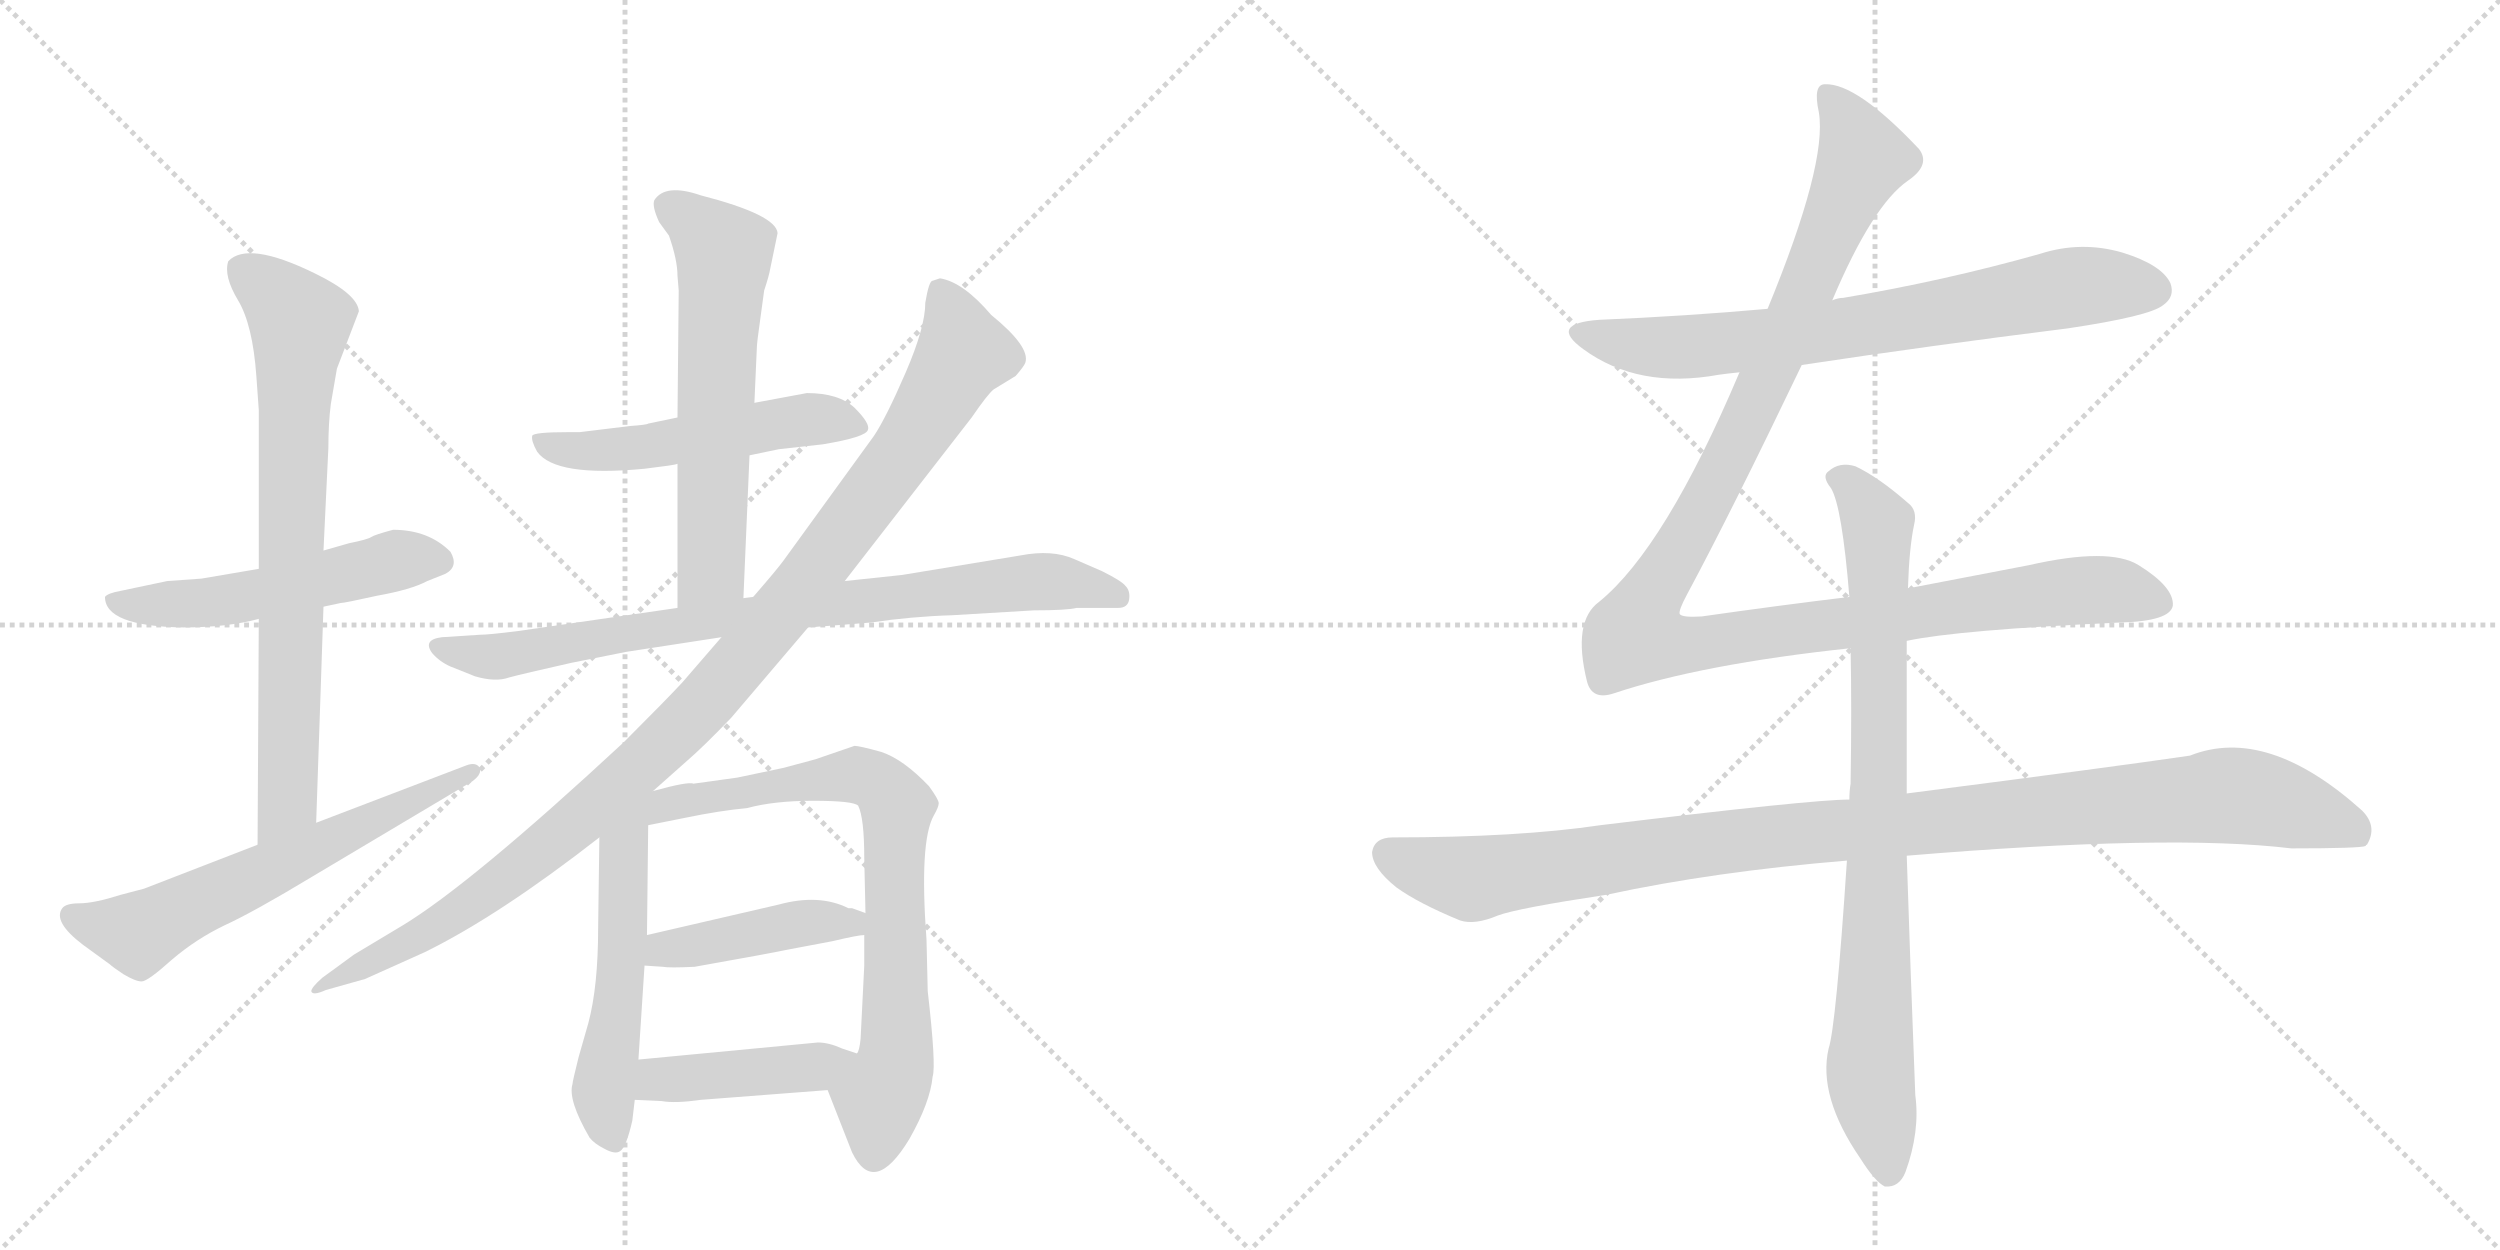 <svg version="1.1" viewBox="0 0 2048 1024" xmlns="http://www.w3.org/2000/svg">
  <g stroke="lightgray" stroke-dasharray="1,1" stroke-width="1" transform="scale(4, 4)">
    <line x1="0" y1="0" x2="256" y2="256"></line>
    <line x1="256" y1="0" x2="0" y2="256"></line>
    <line x1="128" y1="0" x2="128" y2="256"></line>
    <line x1="0" y1="128" x2="256" y2="128"></line>
    <line x1="256" y1="0" x2="512" y2="256"></line>
    <line x1="512" y1="0" x2="256" y2="256"></line>
    <line x1="384" y1="0" x2="384" y2="256"></line>
    <line x1="256" y1="128" x2="512" y2="128"></line>
  </g>
<g transform="scale(1, -1) translate(0, -850)">
   <style type="text/css">
    @keyframes keyframes0 {
      from {
       stroke: black;
       stroke-dashoffset: 528;
       stroke-width: 128;
       }
       63% {
       animation-timing-function: step-end;
       stroke: black;
       stroke-dashoffset: 0;
       stroke-width: 128;
       }
       to {
       stroke: black;
       stroke-width: 1024;
       }
       }
       #make-me-a-hanzi-animation-0 {
         animation: keyframes0 0.68s both;
         animation-delay: 0s;
         animation-timing-function: linear;
       }
    @keyframes keyframes1 {
      from {
       stroke: black;
       stroke-dashoffset: 750;
       stroke-width: 128;
       }
       71% {
       animation-timing-function: step-end;
       stroke: black;
       stroke-dashoffset: 0;
       stroke-width: 128;
       }
       to {
       stroke: black;
       stroke-width: 1024;
       }
       }
       #make-me-a-hanzi-animation-1 {
         animation: keyframes1 0.86s both;
         animation-delay: 0.68s;
         animation-timing-function: linear;
       }
    @keyframes keyframes2 {
      from {
       stroke: black;
       stroke-dashoffset: 614;
       stroke-width: 128;
       }
       67% {
       animation-timing-function: step-end;
       stroke: black;
       stroke-dashoffset: 0;
       stroke-width: 128;
       }
       to {
       stroke: black;
       stroke-width: 1024;
       }
       }
       #make-me-a-hanzi-animation-2 {
         animation: keyframes2 0.75s both;
         animation-delay: 1.54s;
         animation-timing-function: linear;
       }
    @keyframes keyframes3 {
      from {
       stroke: black;
       stroke-dashoffset: 522;
       stroke-width: 128;
       }
       63% {
       animation-timing-function: step-end;
       stroke: black;
       stroke-dashoffset: 0;
       stroke-width: 128;
       }
       to {
       stroke: black;
       stroke-width: 1024;
       }
       }
       #make-me-a-hanzi-animation-3 {
         animation: keyframes3 0.675s both;
         animation-delay: 2.29s;
         animation-timing-function: linear;
       }
    @keyframes keyframes4 {
      from {
       stroke: black;
       stroke-dashoffset: 610;
       stroke-width: 128;
       }
       67% {
       animation-timing-function: step-end;
       stroke: black;
       stroke-dashoffset: 0;
       stroke-width: 128;
       }
       to {
       stroke: black;
       stroke-width: 1024;
       }
       }
       #make-me-a-hanzi-animation-4 {
         animation: keyframes4 0.746s both;
         animation-delay: 2.965s;
         animation-timing-function: linear;
       }
    @keyframes keyframes5 {
      from {
       stroke: black;
       stroke-dashoffset: 814;
       stroke-width: 128;
       }
       73% {
       animation-timing-function: step-end;
       stroke: black;
       stroke-dashoffset: 0;
       stroke-width: 128;
       }
       to {
       stroke: black;
       stroke-width: 1024;
       }
       }
       #make-me-a-hanzi-animation-5 {
         animation: keyframes5 0.912s both;
         animation-delay: 3.711s;
         animation-timing-function: linear;
       }
    @keyframes keyframes6 {
      from {
       stroke: black;
       stroke-dashoffset: 1061;
       stroke-width: 128;
       }
       78% {
       animation-timing-function: step-end;
       stroke: black;
       stroke-dashoffset: 0;
       stroke-width: 128;
       }
       to {
       stroke: black;
       stroke-width: 1024;
       }
       }
       #make-me-a-hanzi-animation-6 {
         animation: keyframes6 1.113s both;
         animation-delay: 4.623s;
         animation-timing-function: linear;
       }
    @keyframes keyframes7 {
      from {
       stroke: black;
       stroke-dashoffset: 541;
       stroke-width: 128;
       }
       64% {
       animation-timing-function: step-end;
       stroke: black;
       stroke-dashoffset: 0;
       stroke-width: 128;
       }
       to {
       stroke: black;
       stroke-width: 1024;
       }
       }
       #make-me-a-hanzi-animation-7 {
         animation: keyframes7 0.69s both;
         animation-delay: 5.737s;
         animation-timing-function: linear;
       }
    @keyframes keyframes8 {
      from {
       stroke: black;
       stroke-dashoffset: 756;
       stroke-width: 128;
       }
       71% {
       animation-timing-function: step-end;
       stroke: black;
       stroke-dashoffset: 0;
       stroke-width: 128;
       }
       to {
       stroke: black;
       stroke-width: 1024;
       }
       }
       #make-me-a-hanzi-animation-8 {
         animation: keyframes8 0.865s both;
         animation-delay: 6.427s;
         animation-timing-function: linear;
       }
    @keyframes keyframes9 {
      from {
       stroke: black;
       stroke-dashoffset: 430;
       stroke-width: 128;
       }
       58% {
       animation-timing-function: step-end;
       stroke: black;
       stroke-dashoffset: 0;
       stroke-width: 128;
       }
       to {
       stroke: black;
       stroke-width: 1024;
       }
       }
       #make-me-a-hanzi-animation-9 {
         animation: keyframes9 0.6s both;
         animation-delay: 7.292s;
         animation-timing-function: linear;
       }
    @keyframes keyframes10 {
      from {
       stroke: black;
       stroke-dashoffset: 430;
       stroke-width: 128;
       }
       58% {
       animation-timing-function: step-end;
       stroke: black;
       stroke-dashoffset: 0;
       stroke-width: 128;
       }
       to {
       stroke: black;
       stroke-width: 1024;
       }
       }
       #make-me-a-hanzi-animation-10 {
         animation: keyframes10 0.6s both;
         animation-delay: 7.892s;
         animation-timing-function: linear;
       }
    @keyframes keyframes11 {
      from {
       stroke: black;
       stroke-dashoffset: 726;
       stroke-width: 128;
       }
       70% {
       animation-timing-function: step-end;
       stroke: black;
       stroke-dashoffset: 0;
       stroke-width: 128;
       }
       to {
       stroke: black;
       stroke-width: 1024;
       }
       }
       #make-me-a-hanzi-animation-11 {
         animation: keyframes11 0.841s both;
         animation-delay: 8.492s;
         animation-timing-function: linear;
       }
    @keyframes keyframes12 {
      from {
       stroke: black;
       stroke-dashoffset: 1180;
       stroke-width: 128;
       }
       79% {
       animation-timing-function: step-end;
       stroke: black;
       stroke-dashoffset: 0;
       stroke-width: 128;
       }
       to {
       stroke: black;
       stroke-width: 1024;
       }
       }
       #make-me-a-hanzi-animation-12 {
         animation: keyframes12 1.21s both;
         animation-delay: 9.333s;
         animation-timing-function: linear;
       }
    @keyframes keyframes13 {
      from {
       stroke: black;
       stroke-dashoffset: 1069;
       stroke-width: 128;
       }
       78% {
       animation-timing-function: step-end;
       stroke: black;
       stroke-dashoffset: 0;
       stroke-width: 128;
       }
       to {
       stroke: black;
       stroke-width: 1024;
       }
       }
       #make-me-a-hanzi-animation-13 {
         animation: keyframes13 1.12s both;
         animation-delay: 10.543s;
         animation-timing-function: linear;
       }
    @keyframes keyframes14 {
      from {
       stroke: black;
       stroke-dashoffset: 837;
       stroke-width: 128;
       }
       73% {
       animation-timing-function: step-end;
       stroke: black;
       stroke-dashoffset: 0;
       stroke-width: 128;
       }
       to {
       stroke: black;
       stroke-width: 1024;
       }
       }
       #make-me-a-hanzi-animation-14 {
         animation: keyframes14 0.931s both;
         animation-delay: 11.663s;
         animation-timing-function: linear;
       }
</style>
<path d="M 212 384 L 165 376 L 137 374 L 99 366 Q 88 364 86 361 Q 86 337 150 336 Q 186 336 212 343 L 265 353 L 279 356 Q 282 356 309 362 Q 337 367 350 374 L 365 380 Q 376 386 369 398 Q 351 416 322 416 Q 307 412 304 410 Q 301 408 286 405 L 265 399 L 212 384 Z" fill="lightgray"></path> 
<path d="M 210 542 L 212 514 L 212 384 L 212 343 L 211 158 C 211 128 258 146 259 176 L 265 353 L 265 399 L 269 483 Q 269 503 271 519 L 276 548 L 294 595 Q 293 609 258 626 Q 203 653 187 636 Q 183 624 195 604 Q 207 584 210 542 Z" fill="lightgray"></path> 
<path d="M 211 158 L 118 122 L 99 117 Q 77 110 65 110 Q 54 110 51 106 Q 43 95 68 76 L 90 60 Q 92 58 101 52 Q 111 46 116 46 Q 121 46 141 64 Q 161 81 184 92 Q 208 103 256 132 L 387 210 Q 395 216 393 221 Q 390 226 382 223 L 259 176 L 211 158 Z" fill="lightgray"></path> 
<path d="M 614 477 L 638 482 L 674 486 Q 710 492 711 498 Q 713 503 700 516 Q 687 528 661 528 L 618 520 L 555 508 L 531 503 Q 530 502 516 501 L 475 496 L 466 496 Q 437 496 436 493 Q 435 489 440 480 Q 455 459 528 466 Q 553 469 555 470 L 614 477 Z" fill="lightgray"></path> 
<path d="M 609 360 L 614 477 L 618 520 L 620 565 Q 620 569 623 590 L 626 612 Q 630 624 631 630 L 637 659 Q 636 674 574 690 Q 545 700 536 686 Q 534 681 540 668 L 548 657 Q 555 637 555 624 L 556 612 L 555 508 L 555 470 L 555 352 C 555 322 608 330 609 360 Z" fill="lightgray"></path> 
<path d="M 662 336 L 713 340 Q 747 345 780 346 L 847 350 Q 874 350 882 352 L 916 352 Q 924 352 925 359 Q 926 366 922 370 Q 919 374 903 382 L 880 392 Q 862 400 836 395 L 739 379 L 692 374 L 617 361 L 609 360 L 555 352 L 424 333 Q 400 330 393 330 L 362 328 Q 346 326 354 315 Q 360 308 369 304 L 389 296 Q 406 291 417 295 Q 428 298 468 307 L 513 316 L 591 328 L 662 336 Z" fill="lightgray"></path> 
<path d="M 535 202 L 562 226 Q 576 238 599 262 L 662 336 L 692 374 L 796 508 Q 809 527 814 531 L 832 542 Q 839 550 840 553 Q 844 566 812 592 Q 789 619 770 622 L 764 620 Q 761 620 758 602 Q 758 582 742 545 Q 726 508 716 493 L 642 391 Q 637 384 617 361 L 591 328 L 559 291 Q 547 278 511 242 Q 386 126 330 92 L 290 68 L 264 49 Q 255 41 255 38 Q 256 34 267 39 L 299 48 L 348 70 Q 409 100 491 164 L 535 202 Z" fill="lightgray"></path> 
<path d="M 482 12 L 474 -16 Q 469 -36 469 -38 Q 465 -51 483 -82 Q 487 -87 495 -91 Q 504 -96 508 -93 Q 513 -90 518 -68 L 520 -51 L 523 -18 L 528 59 L 530 84 L 531 174 C 531 214 492 245 491 164 L 490 90 Q 490 42 482 12 Z" fill="lightgray"></path> 
<path d="M 678 -43 L 698 -94 Q 716 -131 745 -83 Q 762 -53 764 -32 Q 767 -23 760 38 L 759 80 Q 753 161 765 182 Q 769 189 769 192 Q 769 195 761 206 Q 740 228 722 234 Q 704 239 700 239 L 668 228 L 642 221 L 604 213 L 568 208 Q 564 210 535 202 C 506 195 502 168 531 174 L 561 180 Q 590 186 612 188 Q 634 194 666 194 Q 699 194 703 190 Q 708 180 708 147 L 709 102 L 708 84 L 708 59 L 705 -1 Q 704 -11 702 -13 C 696 -42 667 -15 678 -43 Z" fill="lightgray"></path> 
<path d="M 528 59 L 543 58 Q 548 57 569 58 Q 631 69 645 72 L 682 79 Q 703 84 708 84 C 738 87 737 92 709 102 L 698 106 L 695 106 Q 671 118 638 109 L 530 84 C 501 77 498 61 528 59 Z" fill="lightgray"></path> 
<path d="M 520 -51 L 542 -52 Q 553 -54 574 -51 L 678 -43 C 708 -41 730 -22 702 -13 L 690 -9 Q 679 -4 670 -4 L 523 -18 C 493 -21 490 -50 520 -51 Z" fill="lightgray"></path> 
<path d="M 1476 551 Q 1582 567 1694 581 Q 1761 591 1772 600 Q 1782 607 1778 618 Q 1771 633 1739 643 Q 1705 653 1671 642 Q 1593 620 1510 606 Q 1506 606 1501 604 L 1448 597 Q 1381 591 1310 588 Q 1268 585 1297 564 Q 1342 531 1408 543 Q 1415 544 1425 545 L 1476 551 Z" fill="lightgray"></path> 
<path d="M 1515 361 Q 1457 354 1394 345 Q 1378 344 1376 347 Q 1375 350 1382 363 Q 1418 430 1476 551 L 1501 604 Q 1534 682 1563 702 Q 1582 715 1572 728 Q 1521 782 1495 781 Q 1485 781 1490 758 Q 1497 716 1448 597 L 1425 545 Q 1364 401 1310 357 Q 1288 341 1300 292 Q 1304 276 1322 282 Q 1394 306 1516 319 L 1562 325 Q 1604 334 1736 340 Q 1778 341 1780 354 Q 1781 369 1752 387 Q 1728 402 1662 387 L 1563 368 L 1515 361 Z" fill="lightgray"></path> 
<path d="M 1515 195 Q 1484 195 1311 174 Q 1244 164 1141 164 Q 1126 164 1124 152 Q 1124 139 1144 123 Q 1162 110 1196 96 Q 1208 92 1227 100 Q 1243 106 1316 117 Q 1404 136 1513 145 L 1562 149 Q 1778 167 1877 155 Q 1934 155 1938 157 Q 1938 158 1939 158 Q 1948 173 1935 186 Q 1857 256 1794 231 Q 1733 222 1562 200 L 1515 195 Z" fill="lightgray"></path> 
<path d="M 1563 368 Q 1564 401 1568 420 Q 1571 432 1563 438 Q 1539 459 1520 468 Q 1507 472 1498 464 Q 1492 460 1500 450 Q 1509 435 1515 361 L 1516 319 Q 1517 270 1516 208 Q 1515 202 1515 195 L 1513 145 Q 1504 9 1498 -9 Q 1489 -48 1524 -99 Q 1536 -118 1544 -122 Q 1556 -123 1561 -110 Q 1573 -77 1569 -47 Q 1565 56 1562 149 L 1562 200 L 1562 325 L 1563 368 Z" fill="lightgray"></path> 
      <clipPath id="make-me-a-hanzi-clip-0">
      <path d="M 212 384 L 165 376 L 137 374 L 99 366 Q 88 364 86 361 Q 86 337 150 336 Q 186 336 212 343 L 265 353 L 279 356 Q 282 356 309 362 Q 337 367 350 374 L 365 380 Q 376 386 369 398 Q 351 416 322 416 Q 307 412 304 410 Q 301 408 286 405 L 265 399 L 212 384 Z" fill="lightgray"></path>
      </clipPath>
      <path clip-path="url(#make-me-a-hanzi-clip-0)" d="M 94 359 L 107 354 L 158 355 L 323 391 L 361 390 " fill="none" id="make-me-a-hanzi-animation-0" stroke-dasharray="400 800" stroke-linecap="round"></path>

      <clipPath id="make-me-a-hanzi-clip-1">
      <path d="M 210 542 L 212 514 L 212 384 L 212 343 L 211 158 C 211 128 258 146 259 176 L 265 353 L 265 399 L 269 483 Q 269 503 271 519 L 276 548 L 294 595 Q 293 609 258 626 Q 203 653 187 636 Q 183 624 195 604 Q 207 584 210 542 Z" fill="lightgray"></path>
      </clipPath>
      <path clip-path="url(#make-me-a-hanzi-clip-1)" d="M 196 631 L 246 586 L 236 199 L 215 166 " fill="none" id="make-me-a-hanzi-animation-1" stroke-dasharray="622 1244" stroke-linecap="round"></path>

      <clipPath id="make-me-a-hanzi-clip-2">
      <path d="M 211 158 L 118 122 L 99 117 Q 77 110 65 110 Q 54 110 51 106 Q 43 95 68 76 L 90 60 Q 92 58 101 52 Q 111 46 116 46 Q 121 46 141 64 Q 161 81 184 92 Q 208 103 256 132 L 387 210 Q 395 216 393 221 Q 390 226 382 223 L 259 176 L 211 158 Z" fill="lightgray"></path>
      </clipPath>
      <path clip-path="url(#make-me-a-hanzi-clip-2)" d="M 60 100 L 112 86 L 387 217 " fill="none" id="make-me-a-hanzi-animation-2" stroke-dasharray="486 972" stroke-linecap="round"></path>

      <clipPath id="make-me-a-hanzi-clip-3">
      <path d="M 614 477 L 638 482 L 674 486 Q 710 492 711 498 Q 713 503 700 516 Q 687 528 661 528 L 618 520 L 555 508 L 531 503 Q 530 502 516 501 L 475 496 L 466 496 Q 437 496 436 493 Q 435 489 440 480 Q 455 459 528 466 Q 553 469 555 470 L 614 477 Z" fill="lightgray"></path>
      </clipPath>
      <path clip-path="url(#make-me-a-hanzi-clip-3)" d="M 442 488 L 496 480 L 658 506 L 705 500 " fill="none" id="make-me-a-hanzi-animation-3" stroke-dasharray="394 788" stroke-linecap="round"></path>

      <clipPath id="make-me-a-hanzi-clip-4">
      <path d="M 609 360 L 614 477 L 618 520 L 620 565 Q 620 569 623 590 L 626 612 Q 630 624 631 630 L 637 659 Q 636 674 574 690 Q 545 700 536 686 Q 534 681 540 668 L 548 657 Q 555 637 555 624 L 556 612 L 555 508 L 555 470 L 555 352 C 555 322 608 330 609 360 Z" fill="lightgray"></path>
      </clipPath>
      <path clip-path="url(#make-me-a-hanzi-clip-4)" d="M 546 683 L 593 643 L 583 384 L 561 359 " fill="none" id="make-me-a-hanzi-animation-4" stroke-dasharray="482 964" stroke-linecap="round"></path>

      <clipPath id="make-me-a-hanzi-clip-5">
      <path d="M 662 336 L 713 340 Q 747 345 780 346 L 847 350 Q 874 350 882 352 L 916 352 Q 924 352 925 359 Q 926 366 922 370 Q 919 374 903 382 L 880 392 Q 862 400 836 395 L 739 379 L 692 374 L 617 361 L 609 360 L 555 352 L 424 333 Q 400 330 393 330 L 362 328 Q 346 326 354 315 Q 360 308 369 304 L 389 296 Q 406 291 417 295 Q 428 298 468 307 L 513 316 L 591 328 L 662 336 Z" fill="lightgray"></path>
      </clipPath>
      <path clip-path="url(#make-me-a-hanzi-clip-5)" d="M 363 318 L 408 312 L 604 345 L 847 374 L 915 362 " fill="none" id="make-me-a-hanzi-animation-5" stroke-dasharray="686 1372" stroke-linecap="round"></path>

      <clipPath id="make-me-a-hanzi-clip-6">
      <path d="M 535 202 L 562 226 Q 576 238 599 262 L 662 336 L 692 374 L 796 508 Q 809 527 814 531 L 832 542 Q 839 550 840 553 Q 844 566 812 592 Q 789 619 770 622 L 764 620 Q 761 620 758 602 Q 758 582 742 545 Q 726 508 716 493 L 642 391 Q 637 384 617 361 L 591 328 L 559 291 Q 547 278 511 242 Q 386 126 330 92 L 290 68 L 264 49 Q 255 41 255 38 Q 256 34 267 39 L 299 48 L 348 70 Q 409 100 491 164 L 535 202 Z" fill="lightgray"></path>
      </clipPath>
      <path clip-path="url(#make-me-a-hanzi-clip-6)" d="M 770 613 L 785 578 L 784 551 L 742 482 L 594 293 L 515 214 L 415 132 L 337 79 L 261 43 " fill="none" id="make-me-a-hanzi-animation-6" stroke-dasharray="933 1866" stroke-linecap="round"></path>

      <clipPath id="make-me-a-hanzi-clip-7">
      <path d="M 482 12 L 474 -16 Q 469 -36 469 -38 Q 465 -51 483 -82 Q 487 -87 495 -91 Q 504 -96 508 -93 Q 513 -90 518 -68 L 520 -51 L 523 -18 L 528 59 L 530 84 L 531 174 C 531 214 492 245 491 164 L 490 90 Q 490 42 482 12 Z" fill="lightgray"></path>
      </clipPath>
      <path clip-path="url(#make-me-a-hanzi-clip-7)" d="M 531 195 L 511 152 L 508 37 L 495 -44 L 503 -84 " fill="none" id="make-me-a-hanzi-animation-7" stroke-dasharray="413 826" stroke-linecap="round"></path>

      <clipPath id="make-me-a-hanzi-clip-8">
      <path d="M 678 -43 L 698 -94 Q 716 -131 745 -83 Q 762 -53 764 -32 Q 767 -23 760 38 L 759 80 Q 753 161 765 182 Q 769 189 769 192 Q 769 195 761 206 Q 740 228 722 234 Q 704 239 700 239 L 668 228 L 642 221 L 604 213 L 568 208 Q 564 210 535 202 C 506 195 502 168 531 174 L 561 180 Q 590 186 612 188 Q 634 194 666 194 Q 699 194 703 190 Q 708 180 708 147 L 709 102 L 708 84 L 708 59 L 705 -1 Q 704 -11 702 -13 C 696 -42 667 -15 678 -43 Z" fill="lightgray"></path>
      </clipPath>
      <path clip-path="url(#make-me-a-hanzi-clip-8)" d="M 538 180 L 547 192 L 701 215 L 723 206 L 735 190 L 735 4 L 732 -25 L 720 -50 L 717 -93 " fill="none" id="make-me-a-hanzi-animation-8" stroke-dasharray="628 1256" stroke-linecap="round"></path>

      <clipPath id="make-me-a-hanzi-clip-9">
      <path d="M 528 59 L 543 58 Q 548 57 569 58 Q 631 69 645 72 L 682 79 Q 703 84 708 84 C 738 87 737 92 709 102 L 698 106 L 695 106 Q 671 118 638 109 L 530 84 C 501 77 498 61 528 59 Z" fill="lightgray"></path>
      </clipPath>
      <path clip-path="url(#make-me-a-hanzi-clip-9)" d="M 536 65 L 544 73 L 578 75 L 660 94 L 697 94 L 703 89 " fill="none" id="make-me-a-hanzi-animation-9" stroke-dasharray="302 604" stroke-linecap="round"></path>

      <clipPath id="make-me-a-hanzi-clip-10">
      <path d="M 520 -51 L 542 -52 Q 553 -54 574 -51 L 678 -43 C 708 -41 730 -22 702 -13 L 690 -9 Q 679 -4 670 -4 L 523 -18 C 493 -21 490 -50 520 -51 Z" fill="lightgray"></path>
      </clipPath>
      <path clip-path="url(#make-me-a-hanzi-clip-10)" d="M 526 -46 L 547 -33 L 654 -26 L 695 -15 " fill="none" id="make-me-a-hanzi-animation-10" stroke-dasharray="302 604" stroke-linecap="round"></path>

      <clipPath id="make-me-a-hanzi-clip-11">
      <path d="M 1476 551 Q 1582 567 1694 581 Q 1761 591 1772 600 Q 1782 607 1778 618 Q 1771 633 1739 643 Q 1705 653 1671 642 Q 1593 620 1510 606 Q 1506 606 1501 604 L 1448 597 Q 1381 591 1310 588 Q 1268 585 1297 564 Q 1342 531 1408 543 Q 1415 544 1425 545 L 1476 551 Z" fill="lightgray"></path>
      </clipPath>
      <path clip-path="url(#make-me-a-hanzi-clip-11)" d="M 1300 578 L 1370 565 L 1495 578 L 1705 616 L 1765 612 " fill="none" id="make-me-a-hanzi-animation-11" stroke-dasharray="598 1196" stroke-linecap="round"></path>

      <clipPath id="make-me-a-hanzi-clip-12">
      <path d="M 1515 361 Q 1457 354 1394 345 Q 1378 344 1376 347 Q 1375 350 1382 363 Q 1418 430 1476 551 L 1501 604 Q 1534 682 1563 702 Q 1582 715 1572 728 Q 1521 782 1495 781 Q 1485 781 1490 758 Q 1497 716 1448 597 L 1425 545 Q 1364 401 1310 357 Q 1288 341 1300 292 Q 1304 276 1322 282 Q 1394 306 1516 319 L 1562 325 Q 1604 334 1736 340 Q 1778 341 1780 354 Q 1781 369 1752 387 Q 1728 402 1662 387 L 1563 368 L 1515 361 Z" fill="lightgray"></path>
      </clipPath>
      <path clip-path="url(#make-me-a-hanzi-clip-12)" d="M 1498 771 L 1518 742 L 1525 717 L 1438 519 L 1349 355 L 1342 328 L 1388 322 L 1696 366 L 1731 367 L 1769 357 " fill="none" id="make-me-a-hanzi-animation-12" stroke-dasharray="1052 2104" stroke-linecap="round"></path>

      <clipPath id="make-me-a-hanzi-clip-13">
      <path d="M 1515 195 Q 1484 195 1311 174 Q 1244 164 1141 164 Q 1126 164 1124 152 Q 1124 139 1144 123 Q 1162 110 1196 96 Q 1208 92 1227 100 Q 1243 106 1316 117 Q 1404 136 1513 145 L 1562 149 Q 1778 167 1877 155 Q 1934 155 1938 157 Q 1938 158 1939 158 Q 1948 173 1935 186 Q 1857 256 1794 231 Q 1733 222 1562 200 L 1515 195 Z" fill="lightgray"></path>
      </clipPath>
      <path clip-path="url(#make-me-a-hanzi-clip-13)" d="M 1137 150 L 1205 130 L 1396 159 L 1820 198 L 1896 183 L 1925 172 L 1935 161 " fill="none" id="make-me-a-hanzi-animation-13" stroke-dasharray="941 1882" stroke-linecap="round"></path>

      <clipPath id="make-me-a-hanzi-clip-14">
      <path d="M 1563 368 Q 1564 401 1568 420 Q 1571 432 1563 438 Q 1539 459 1520 468 Q 1507 472 1498 464 Q 1492 460 1500 450 Q 1509 435 1515 361 L 1516 319 Q 1517 270 1516 208 Q 1515 202 1515 195 L 1513 145 Q 1504 9 1498 -9 Q 1489 -48 1524 -99 Q 1536 -118 1544 -122 Q 1556 -123 1561 -110 Q 1573 -77 1569 -47 Q 1565 56 1562 149 L 1562 200 L 1562 325 L 1563 368 Z" fill="lightgray"></path>
      </clipPath>
      <path clip-path="url(#make-me-a-hanzi-clip-14)" d="M 1507 458 L 1538 420 L 1540 208 L 1532 -28 L 1547 -110 " fill="none" id="make-me-a-hanzi-animation-14" stroke-dasharray="709 1418" stroke-linecap="round"></path>

</g>
</svg>
